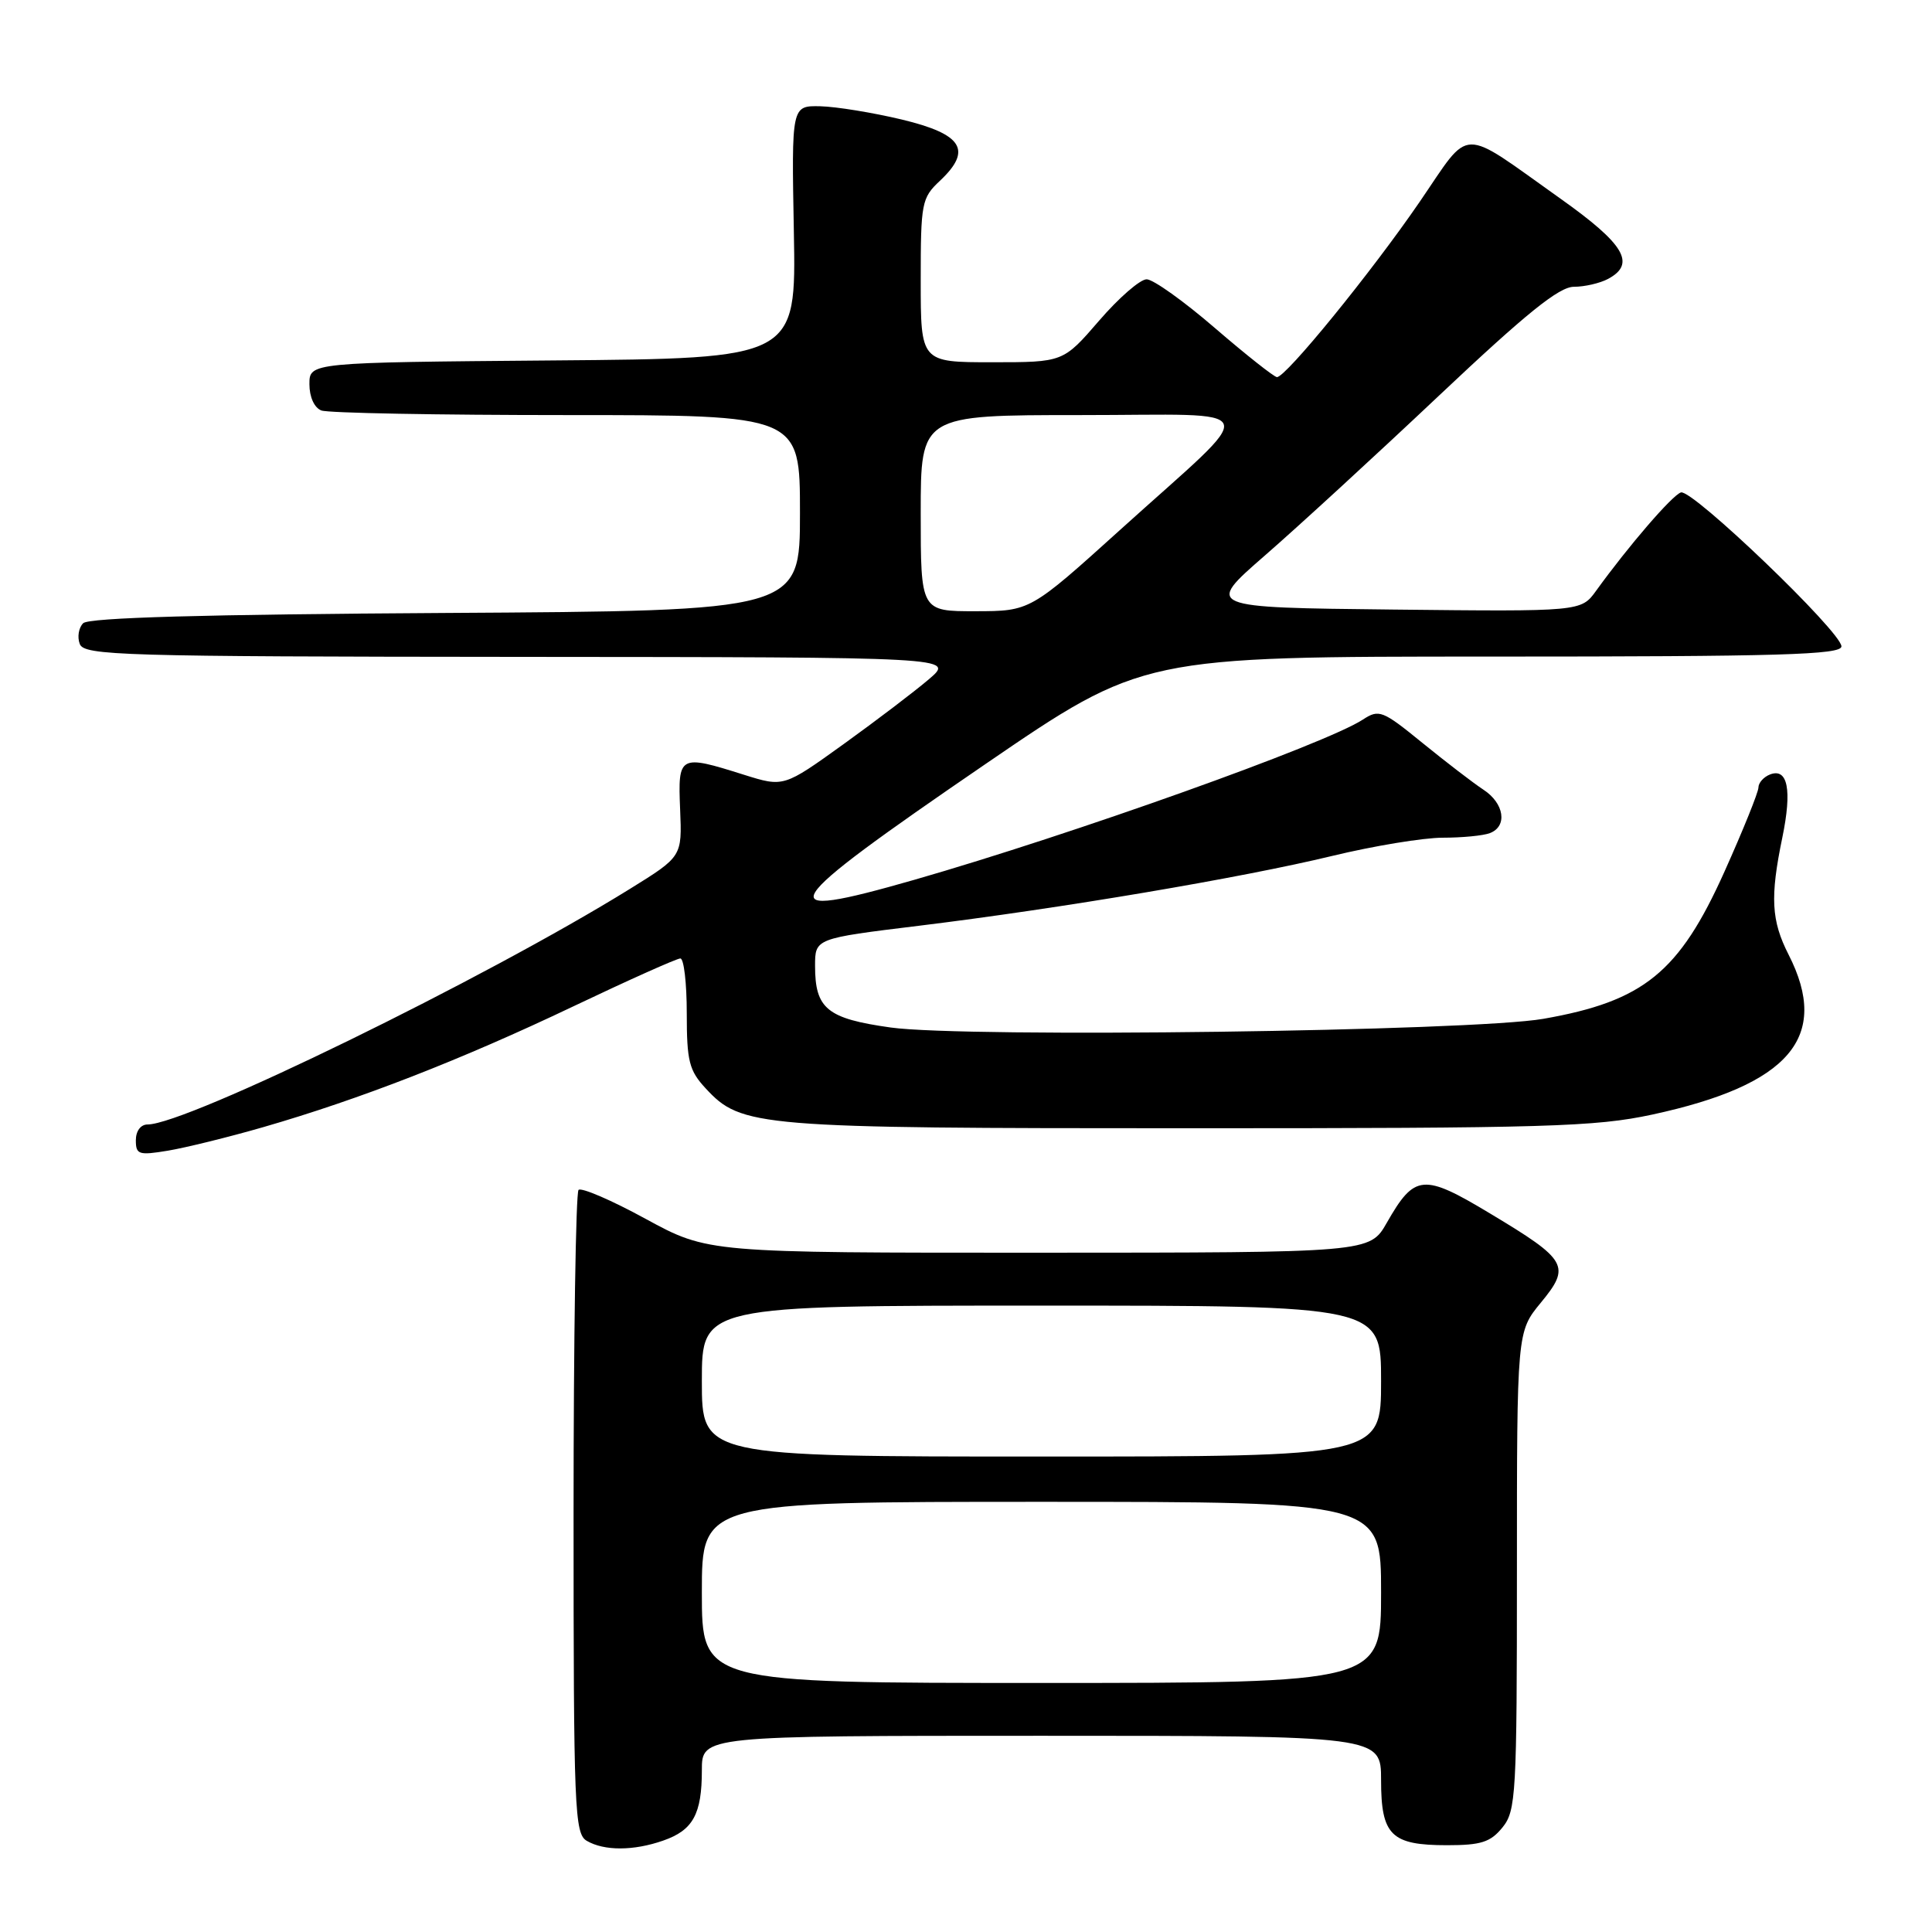 <?xml version="1.0" encoding="UTF-8" standalone="no"?>
<!DOCTYPE svg PUBLIC "-//W3C//DTD SVG 1.1//EN" "http://www.w3.org/Graphics/SVG/1.1/DTD/svg11.dtd" >
<svg xmlns="http://www.w3.org/2000/svg" xmlns:xlink="http://www.w3.org/1999/xlink" version="1.1" viewBox="0 0 256 256">
 <g >
 <path fill="currentColor"
d=" M 87.87 243.89 C 91.83 242.52 93.00 240.38 93.00 234.57 C 93.00 230.00 93.00 230.00 138.00 230.00 C 183.00 230.00 183.00 230.00 183.00 235.88 C 183.00 243.19 184.33 244.50 191.74 244.50 C 196.25 244.50 197.50 244.10 199.09 242.14 C 200.88 239.93 201.00 237.80 201.00 208.12 C 201.00 176.46 201.00 176.46 204.17 172.61 C 208.17 167.76 207.72 166.96 197.47 160.81 C 188.58 155.46 187.45 155.56 183.76 162.02 C 181.50 165.98 181.50 165.98 137.65 165.99 C 93.81 166.00 93.81 166.00 85.56 161.51 C 81.03 159.03 77.02 157.31 76.66 157.67 C 76.30 158.04 76.00 177.36 76.00 200.62 C 76.00 239.83 76.13 242.97 77.75 243.92 C 80.06 245.27 83.96 245.26 87.87 243.89 Z  M 34.89 149.35 C 47.63 145.67 61.08 140.44 75.90 133.38 C 83.27 129.87 89.68 127.00 90.15 127.00 C 90.62 127.00 91.00 130.27 91.00 134.26 C 91.00 140.62 91.31 141.85 93.51 144.22 C 98.25 149.34 100.21 149.50 157.50 149.50 C 204.93 149.50 211.38 149.31 218.92 147.69 C 237.14 143.76 242.56 137.41 237.00 126.50 C 234.70 121.99 234.53 118.88 236.17 110.97 C 237.47 104.67 236.89 101.72 234.54 102.62 C 233.69 102.95 233.00 103.73 233.00 104.36 C 232.99 104.99 230.97 110.00 228.50 115.50 C 222.51 128.84 217.81 132.67 204.50 135.00 C 195.06 136.65 127.98 137.54 118.02 136.15 C 109.60 134.97 108.00 133.67 108.00 127.99 C 108.00 124.35 108.00 124.35 121.75 122.67 C 140.61 120.36 164.50 116.32 176.50 113.42 C 182.00 112.09 188.60 111.00 191.17 111.00 C 193.74 111.00 196.55 110.73 197.42 110.39 C 199.78 109.49 199.33 106.44 196.55 104.63 C 195.21 103.75 191.58 100.96 188.48 98.44 C 183.19 94.13 182.73 93.95 180.60 95.34 C 175.66 98.58 142.08 110.57 121.15 116.58 C 101.52 122.21 102.67 120.34 130.55 101.26 C 151.40 87.00 151.40 87.00 197.70 87.00 C 235.88 87.00 244.00 86.76 244.00 85.65 C 244.00 83.74 224.21 64.76 222.73 65.25 C 221.56 65.64 215.81 72.31 211.50 78.27 C 209.50 81.04 209.50 81.04 184.59 80.77 C 159.69 80.50 159.69 80.50 167.59 73.62 C 171.94 69.84 182.35 60.28 190.73 52.37 C 202.24 41.51 206.59 38.00 208.55 38.00 C 209.97 38.00 212.00 37.53 213.07 36.96 C 216.81 34.96 215.28 32.36 206.78 26.33 C 193.21 16.70 195.03 16.66 188.11 26.75 C 181.71 36.09 170.36 50.02 169.20 49.97 C 168.82 49.95 165.12 47.03 161.00 43.48 C 156.88 39.92 152.80 37.01 151.94 37.01 C 151.08 37.00 148.24 39.47 145.63 42.50 C 140.88 48.00 140.88 48.00 131.44 48.00 C 122.00 48.00 122.00 48.00 122.00 37.17 C 122.00 26.87 122.12 26.23 124.54 23.96 C 128.87 19.89 127.56 17.78 119.50 15.84 C 115.65 14.92 110.79 14.13 108.69 14.08 C 104.88 14.00 104.88 14.00 105.19 30.75 C 105.50 47.50 105.50 47.50 73.25 47.76 C 41.00 48.03 41.00 48.03 41.00 50.91 C 41.00 52.61 41.65 54.03 42.58 54.39 C 43.45 54.73 58.08 55.00 75.08 55.00 C 106.00 55.00 106.00 55.00 106.00 67.97 C 106.00 80.94 106.00 80.94 59.05 81.22 C 27.04 81.41 11.75 81.84 11.02 82.58 C 10.42 83.18 10.22 84.42 10.57 85.33 C 11.16 86.86 15.99 87.00 68.86 87.04 C 126.50 87.08 126.50 87.08 123.11 89.98 C 121.24 91.58 116.14 95.46 111.78 98.60 C 103.84 104.31 103.84 104.31 98.58 102.66 C 89.99 99.95 89.82 100.04 90.12 107.25 C 90.38 113.50 90.38 113.50 83.44 117.80 C 64.22 129.71 24.72 149.00 19.55 149.00 C 18.64 149.00 18.00 149.87 18.00 151.09 C 18.00 152.99 18.38 153.11 22.25 152.47 C 24.59 152.08 30.28 150.68 34.89 149.35 Z  M 93.00 211.00 C 93.00 199.00 93.00 199.00 138.00 199.00 C 183.00 199.00 183.00 199.00 183.00 211.00 C 183.00 223.00 183.00 223.00 138.00 223.00 C 93.00 223.00 93.00 223.00 93.00 211.00 Z  M 93.00 183.00 C 93.00 173.00 93.00 173.00 138.00 173.00 C 183.00 173.00 183.00 173.00 183.00 183.00 C 183.00 193.00 183.00 193.00 138.00 193.00 C 93.00 193.00 93.00 193.00 93.00 183.00 Z  M 122.00 68.00 C 122.00 55.00 122.00 55.00 143.15 55.00 C 167.91 55.00 167.27 53.19 148.50 70.14 C 136.50 80.98 136.50 80.98 129.25 80.99 C 122.00 81.00 122.00 81.00 122.00 68.00 Z "/>
</g>
</svg>